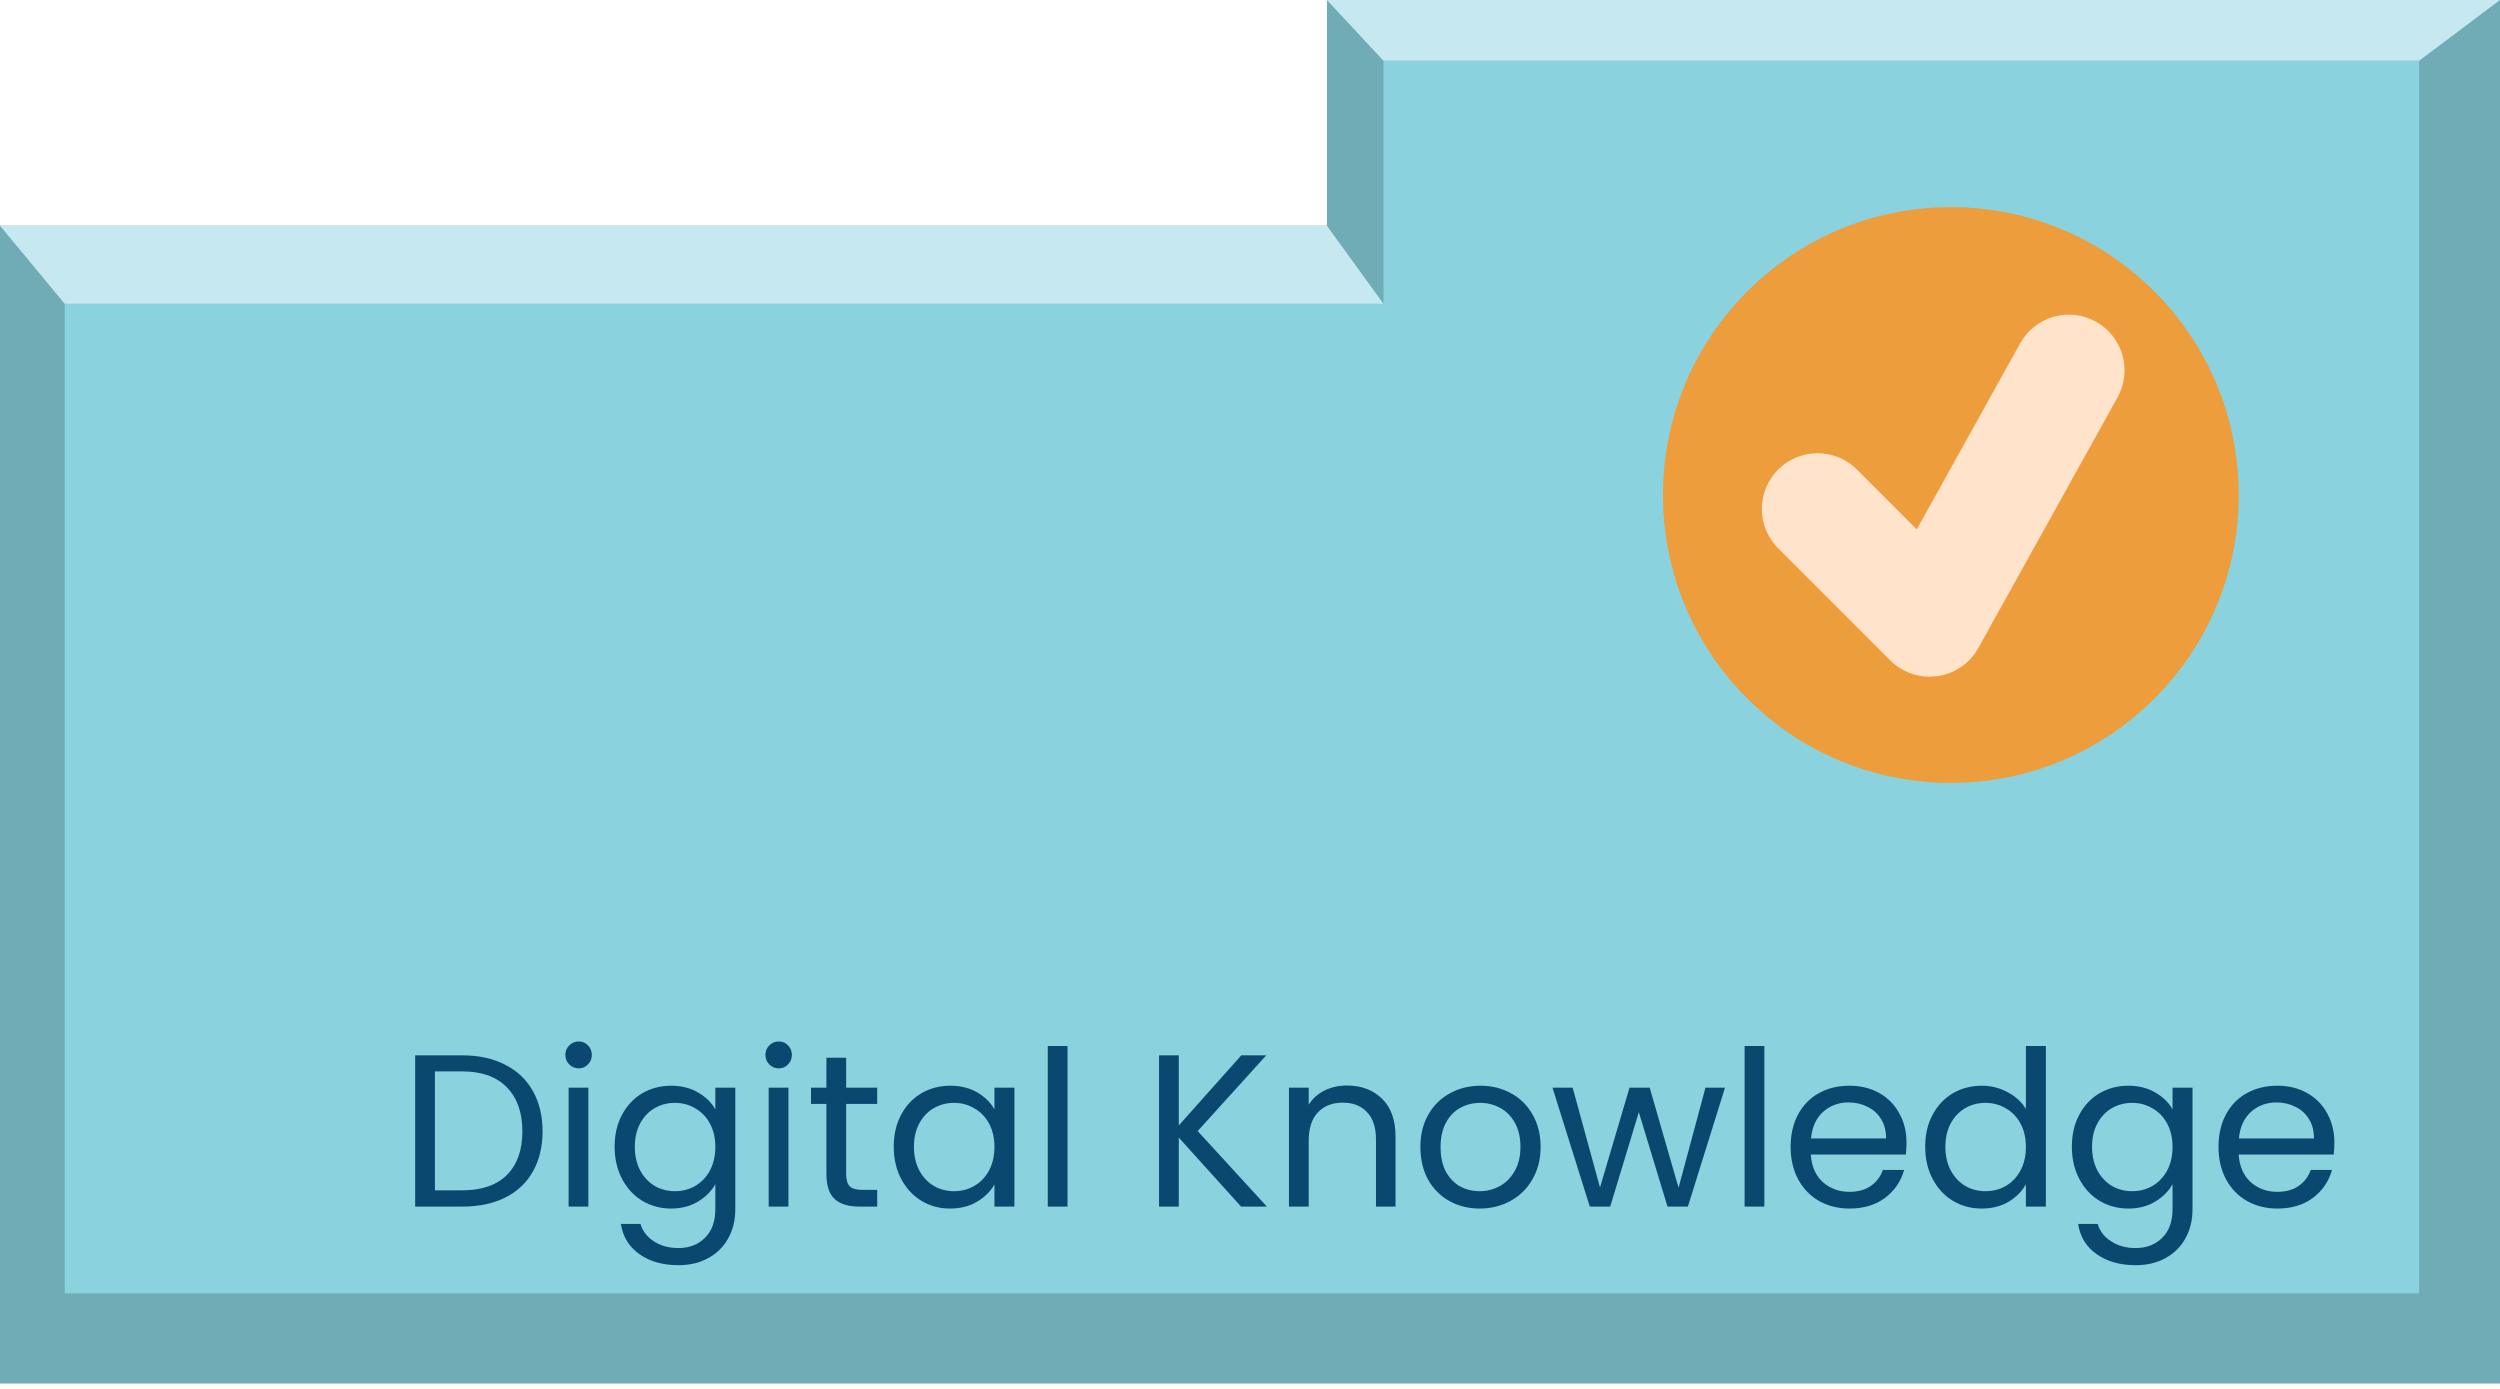 <svg width="288" height="160" viewBox="0 0 288 160" fill="none" xmlns="http://www.w3.org/2000/svg">
<path d="M0 159.384H288V0H152.865V26H0V159.384Z" fill="#6FACB6"/>
<path d="M278.68 149V35.567V7H159.379V20.691V35H83.418H7.456L7.456 92V149H142.136H176.155H210.175H278.68Z" fill="#89D2DE"/>
<path d="M7.456 35L0 26H152.854L159.379 35H7.456Z" fill="#C6E9F1"/>
<path d="M159.379 7L152.854 0H288L278.68 7H159.379Z" fill="#C6E9F1"/>
<path d="M53.253 121.575C55.153 121.575 56.795 121.933 58.178 122.65C59.578 123.35 60.645 124.358 61.378 125.675C62.128 126.992 62.503 128.542 62.503 130.325C62.503 132.108 62.128 133.658 61.378 134.975C60.645 136.275 59.578 137.275 58.178 137.975C56.795 138.658 55.153 139 53.253 139H47.828V121.575H53.253ZM53.253 137.125C55.503 137.125 57.22 136.533 58.403 135.35C59.587 134.15 60.178 132.475 60.178 130.325C60.178 128.158 59.578 126.467 58.378 125.25C57.195 124.033 55.487 123.425 53.253 123.425H50.103V137.125H53.253ZM66.679 123.075C66.246 123.075 65.879 122.925 65.579 122.625C65.279 122.325 65.129 121.958 65.129 121.525C65.129 121.092 65.279 120.725 65.579 120.425C65.879 120.125 66.246 119.975 66.679 119.975C67.096 119.975 67.446 120.125 67.729 120.425C68.029 120.725 68.179 121.092 68.179 121.525C68.179 121.958 68.029 122.325 67.729 122.625C67.446 122.925 67.096 123.075 66.679 123.075ZM67.779 125.3V139H65.504V125.3H67.779ZM77.306 125.075C78.49 125.075 79.523 125.333 80.406 125.85C81.306 126.367 81.973 127.017 82.406 127.8V125.3H84.706V139.3C84.706 140.55 84.44 141.658 83.906 142.625C83.373 143.608 82.606 144.375 81.606 144.925C80.623 145.475 79.473 145.75 78.156 145.75C76.356 145.75 74.856 145.325 73.656 144.475C72.456 143.625 71.748 142.467 71.531 141H73.781C74.031 141.833 74.548 142.5 75.331 143C76.115 143.517 77.056 143.775 78.156 143.775C79.406 143.775 80.423 143.383 81.206 142.6C82.006 141.817 82.406 140.717 82.406 139.3V136.425C81.956 137.225 81.29 137.892 80.406 138.425C79.523 138.958 78.49 139.225 77.306 139.225C76.09 139.225 74.981 138.925 73.981 138.325C72.998 137.725 72.223 136.883 71.656 135.8C71.09 134.717 70.806 133.483 70.806 132.1C70.806 130.7 71.09 129.475 71.656 128.425C72.223 127.358 72.998 126.533 73.981 125.95C74.981 125.367 76.09 125.075 77.306 125.075ZM82.406 132.125C82.406 131.092 82.198 130.192 81.781 129.425C81.365 128.658 80.798 128.075 80.081 127.675C79.381 127.258 78.606 127.05 77.756 127.05C76.906 127.05 76.131 127.25 75.431 127.65C74.731 128.05 74.173 128.633 73.756 129.4C73.34 130.167 73.131 131.067 73.131 132.1C73.131 133.15 73.34 134.067 73.756 134.85C74.173 135.617 74.731 136.208 75.431 136.625C76.131 137.025 76.906 137.225 77.756 137.225C78.606 137.225 79.381 137.025 80.081 136.625C80.798 136.208 81.365 135.617 81.781 134.85C82.198 134.067 82.406 133.158 82.406 132.125ZM89.726 123.075C89.293 123.075 88.926 122.925 88.626 122.625C88.326 122.325 88.176 121.958 88.176 121.525C88.176 121.092 88.326 120.725 88.626 120.425C88.926 120.125 89.293 119.975 89.726 119.975C90.143 119.975 90.493 120.125 90.776 120.425C91.076 120.725 91.226 121.092 91.226 121.525C91.226 121.958 91.076 122.325 90.776 122.625C90.493 122.925 90.143 123.075 89.726 123.075ZM90.826 125.3V139H88.551V125.3H90.826ZM97.478 127.175V135.25C97.478 135.917 97.62 136.392 97.903 136.675C98.187 136.942 98.678 137.075 99.378 137.075H101.053V139H99.003C97.737 139 96.787 138.708 96.153 138.125C95.52 137.542 95.203 136.583 95.203 135.25V127.175H93.428V125.3H95.203V121.85H97.478V125.3H101.053V127.175H97.478ZM102.96 132.1C102.96 130.7 103.243 129.475 103.81 128.425C104.376 127.358 105.151 126.533 106.135 125.95C107.135 125.367 108.243 125.075 109.46 125.075C110.66 125.075 111.701 125.333 112.585 125.85C113.468 126.367 114.126 127.017 114.56 127.8V125.3H116.86V139H114.56V136.45C114.11 137.25 113.435 137.917 112.535 138.45C111.651 138.967 110.618 139.225 109.435 139.225C108.218 139.225 107.118 138.925 106.135 138.325C105.151 137.725 104.376 136.883 103.81 135.8C103.243 134.717 102.96 133.483 102.96 132.1ZM114.56 132.125C114.56 131.092 114.351 130.192 113.935 129.425C113.518 128.658 112.951 128.075 112.235 127.675C111.535 127.258 110.76 127.05 109.91 127.05C109.06 127.05 108.285 127.25 107.585 127.65C106.885 128.05 106.326 128.633 105.91 129.4C105.493 130.167 105.285 131.067 105.285 132.1C105.285 133.15 105.493 134.067 105.91 134.85C106.326 135.617 106.885 136.208 107.585 136.625C108.285 137.025 109.06 137.225 109.91 137.225C110.76 137.225 111.535 137.025 112.235 136.625C112.951 136.208 113.518 135.617 113.935 134.85C114.351 134.067 114.56 133.158 114.56 132.125ZM122.979 120.5V139H120.704V120.5H122.979ZM142.972 139L135.797 131.05V139H133.522V121.575H135.797V129.65L142.997 121.575H145.872L137.972 130.3L145.947 139H142.972ZM155.163 125.05C156.829 125.05 158.179 125.558 159.213 126.575C160.246 127.575 160.763 129.025 160.763 130.925V139H158.513V131.25C158.513 129.883 158.171 128.842 157.488 128.125C156.804 127.392 155.871 127.025 154.688 127.025C153.488 127.025 152.529 127.4 151.813 128.15C151.113 128.9 150.763 129.992 150.763 131.425V139H148.488V125.3H150.763V127.25C151.213 126.55 151.821 126.008 152.588 125.625C153.371 125.242 154.229 125.05 155.163 125.05ZM170.454 139.225C169.17 139.225 168.004 138.933 166.954 138.35C165.92 137.767 165.104 136.942 164.504 135.875C163.92 134.792 163.629 133.542 163.629 132.125C163.629 130.725 163.929 129.492 164.529 128.425C165.145 127.342 165.979 126.517 167.029 125.95C168.079 125.367 169.254 125.075 170.554 125.075C171.854 125.075 173.029 125.367 174.079 125.95C175.129 126.517 175.954 127.333 176.554 128.4C177.17 129.467 177.479 130.708 177.479 132.125C177.479 133.542 177.162 134.792 176.529 135.875C175.912 136.942 175.07 137.767 174.004 138.35C172.937 138.933 171.754 139.225 170.454 139.225ZM170.454 137.225C171.27 137.225 172.037 137.033 172.754 136.65C173.47 136.267 174.045 135.692 174.479 134.925C174.929 134.158 175.154 133.225 175.154 132.125C175.154 131.025 174.937 130.092 174.504 129.325C174.07 128.558 173.504 127.992 172.804 127.625C172.104 127.242 171.345 127.05 170.529 127.05C169.695 127.05 168.929 127.242 168.229 127.625C167.545 127.992 166.995 128.558 166.579 129.325C166.162 130.092 165.954 131.025 165.954 132.125C165.954 133.242 166.154 134.183 166.554 134.95C166.97 135.717 167.52 136.292 168.204 136.675C168.887 137.042 169.637 137.225 170.454 137.225ZM198.72 125.3L194.445 139H192.095L188.795 128.125L185.495 139H183.145L178.845 125.3H181.17L184.32 136.8L187.72 125.3H190.045L193.37 136.825L196.47 125.3H198.72ZM203.253 120.5V139H200.978V120.5H203.253ZM219.63 131.625C219.63 132.058 219.605 132.517 219.555 133H208.605C208.688 134.35 209.147 135.408 209.98 136.175C210.83 136.925 211.855 137.3 213.055 137.3C214.038 137.3 214.855 137.075 215.505 136.625C216.172 136.158 216.638 135.542 216.905 134.775H219.355C218.988 136.092 218.255 137.167 217.155 138C216.055 138.817 214.688 139.225 213.055 139.225C211.755 139.225 210.588 138.933 209.555 138.35C208.538 137.767 207.738 136.942 207.155 135.875C206.572 134.792 206.28 133.542 206.28 132.125C206.28 130.708 206.563 129.467 207.13 128.4C207.697 127.333 208.488 126.517 209.505 125.95C210.538 125.367 211.722 125.075 213.055 125.075C214.355 125.075 215.505 125.358 216.505 125.925C217.505 126.492 218.272 127.275 218.805 128.275C219.355 129.258 219.63 130.375 219.63 131.625ZM217.28 131.15C217.28 130.283 217.088 129.542 216.705 128.925C216.322 128.292 215.797 127.817 215.13 127.5C214.48 127.167 213.755 127 212.955 127C211.805 127 210.822 127.367 210.005 128.1C209.205 128.833 208.747 129.85 208.63 131.15H217.28ZM221.783 132.1C221.783 130.7 222.066 129.475 222.633 128.425C223.2 127.358 223.975 126.533 224.958 125.95C225.958 125.367 227.075 125.075 228.308 125.075C229.375 125.075 230.366 125.325 231.283 125.825C232.2 126.308 232.9 126.95 233.383 127.75V120.5H235.683V139H233.383V136.425C232.933 137.242 232.266 137.917 231.383 138.45C230.5 138.967 229.466 139.225 228.283 139.225C227.066 139.225 225.958 138.925 224.958 138.325C223.975 137.725 223.2 136.883 222.633 135.8C222.066 134.717 221.783 133.483 221.783 132.1ZM233.383 132.125C233.383 131.092 233.175 130.192 232.758 129.425C232.341 128.658 231.775 128.075 231.058 127.675C230.358 127.258 229.583 127.05 228.733 127.05C227.883 127.05 227.108 127.25 226.408 127.65C225.708 128.05 225.15 128.633 224.733 129.4C224.316 130.167 224.108 131.067 224.108 132.1C224.108 133.15 224.316 134.067 224.733 134.85C225.15 135.617 225.708 136.208 226.408 136.625C227.108 137.025 227.883 137.225 228.733 137.225C229.583 137.225 230.358 137.025 231.058 136.625C231.775 136.208 232.341 135.617 232.758 134.85C233.175 134.067 233.383 133.158 233.383 132.125ZM245.178 125.075C246.361 125.075 247.394 125.333 248.278 125.85C249.178 126.367 249.844 127.017 250.278 127.8V125.3H252.578V139.3C252.578 140.55 252.311 141.658 251.778 142.625C251.244 143.608 250.478 144.375 249.478 144.925C248.494 145.475 247.344 145.75 246.028 145.75C244.228 145.75 242.728 145.325 241.528 144.475C240.328 143.625 239.619 142.467 239.403 141H241.653C241.903 141.833 242.419 142.5 243.203 143C243.986 143.517 244.928 143.775 246.028 143.775C247.278 143.775 248.294 143.383 249.078 142.6C249.878 141.817 250.278 140.717 250.278 139.3V136.425C249.828 137.225 249.161 137.892 248.278 138.425C247.394 138.958 246.361 139.225 245.178 139.225C243.961 139.225 242.853 138.925 241.853 138.325C240.869 137.725 240.094 136.883 239.528 135.8C238.961 134.717 238.678 133.483 238.678 132.1C238.678 130.7 238.961 129.475 239.528 128.425C240.094 127.358 240.869 126.533 241.853 125.95C242.853 125.367 243.961 125.075 245.178 125.075ZM250.278 132.125C250.278 131.092 250.069 130.192 249.653 129.425C249.236 128.658 248.669 128.075 247.953 127.675C247.253 127.258 246.478 127.05 245.628 127.05C244.778 127.05 244.003 127.25 243.303 127.65C242.603 128.05 242.044 128.633 241.628 129.4C241.211 130.167 241.003 131.067 241.003 132.1C241.003 133.15 241.211 134.067 241.628 134.85C242.044 135.617 242.603 136.208 243.303 136.625C244.003 137.025 244.778 137.225 245.628 137.225C246.478 137.225 247.253 137.025 247.953 136.625C248.669 136.208 249.236 135.617 249.653 134.85C250.069 134.067 250.278 133.158 250.278 132.125ZM268.922 131.625C268.922 132.058 268.897 132.517 268.847 133H257.897C257.98 134.35 258.439 135.408 259.272 136.175C260.122 136.925 261.147 137.3 262.347 137.3C263.33 137.3 264.147 137.075 264.797 136.625C265.464 136.158 265.93 135.542 266.197 134.775H268.647C268.28 136.092 267.547 137.167 266.447 138C265.347 138.817 263.98 139.225 262.347 139.225C261.047 139.225 259.88 138.933 258.847 138.35C257.83 137.767 257.03 136.942 256.447 135.875C255.864 134.792 255.572 133.542 255.572 132.125C255.572 130.708 255.855 129.467 256.422 128.4C256.989 127.333 257.78 126.517 258.797 125.95C259.83 125.367 261.014 125.075 262.347 125.075C263.647 125.075 264.797 125.358 265.797 125.925C266.797 126.492 267.564 127.275 268.097 128.275C268.647 129.258 268.922 130.375 268.922 131.625ZM266.572 131.15C266.572 130.283 266.38 129.542 265.997 128.925C265.614 128.292 265.089 127.817 264.422 127.5C263.772 127.167 263.047 127 262.247 127C261.097 127 260.114 127.367 259.297 128.1C258.497 128.833 258.039 129.85 257.922 131.15H266.572Z" fill="#0B4870"/>
<circle cx="224.738" cy="57.025" r="33.163" fill="#EE9D3D"/>
<path d="M241.452 37.055C240.716 36.645 239.905 36.384 239.068 36.288C238.231 36.191 237.383 36.261 236.572 36.492C235.762 36.724 235.005 37.113 234.345 37.637C233.685 38.161 233.134 38.81 232.725 39.548L220.813 60.986L213.995 54.168C213.403 53.555 212.695 53.066 211.912 52.73C211.13 52.394 210.288 52.217 209.436 52.209C208.584 52.202 207.739 52.364 206.95 52.687C206.161 53.01 205.445 53.486 204.843 54.088C204.24 54.691 203.764 55.407 203.441 56.196C203.118 56.984 202.956 57.829 202.963 58.681C202.971 59.533 203.148 60.375 203.484 61.158C203.82 61.941 204.309 62.649 204.922 63.241L217.755 76.074C218.968 77.29 220.604 77.958 222.292 77.958L223.181 77.894C224.164 77.756 225.102 77.392 225.921 76.83C226.74 76.269 227.418 75.524 227.9 74.656L243.942 45.781C244.351 45.045 244.612 44.235 244.708 43.398C244.805 42.561 244.736 41.713 244.504 40.902C244.273 40.092 243.885 39.335 243.361 38.675C242.837 38.015 242.189 37.464 241.452 37.055V37.055Z" fill="#FFE3CA"/>
</svg>
